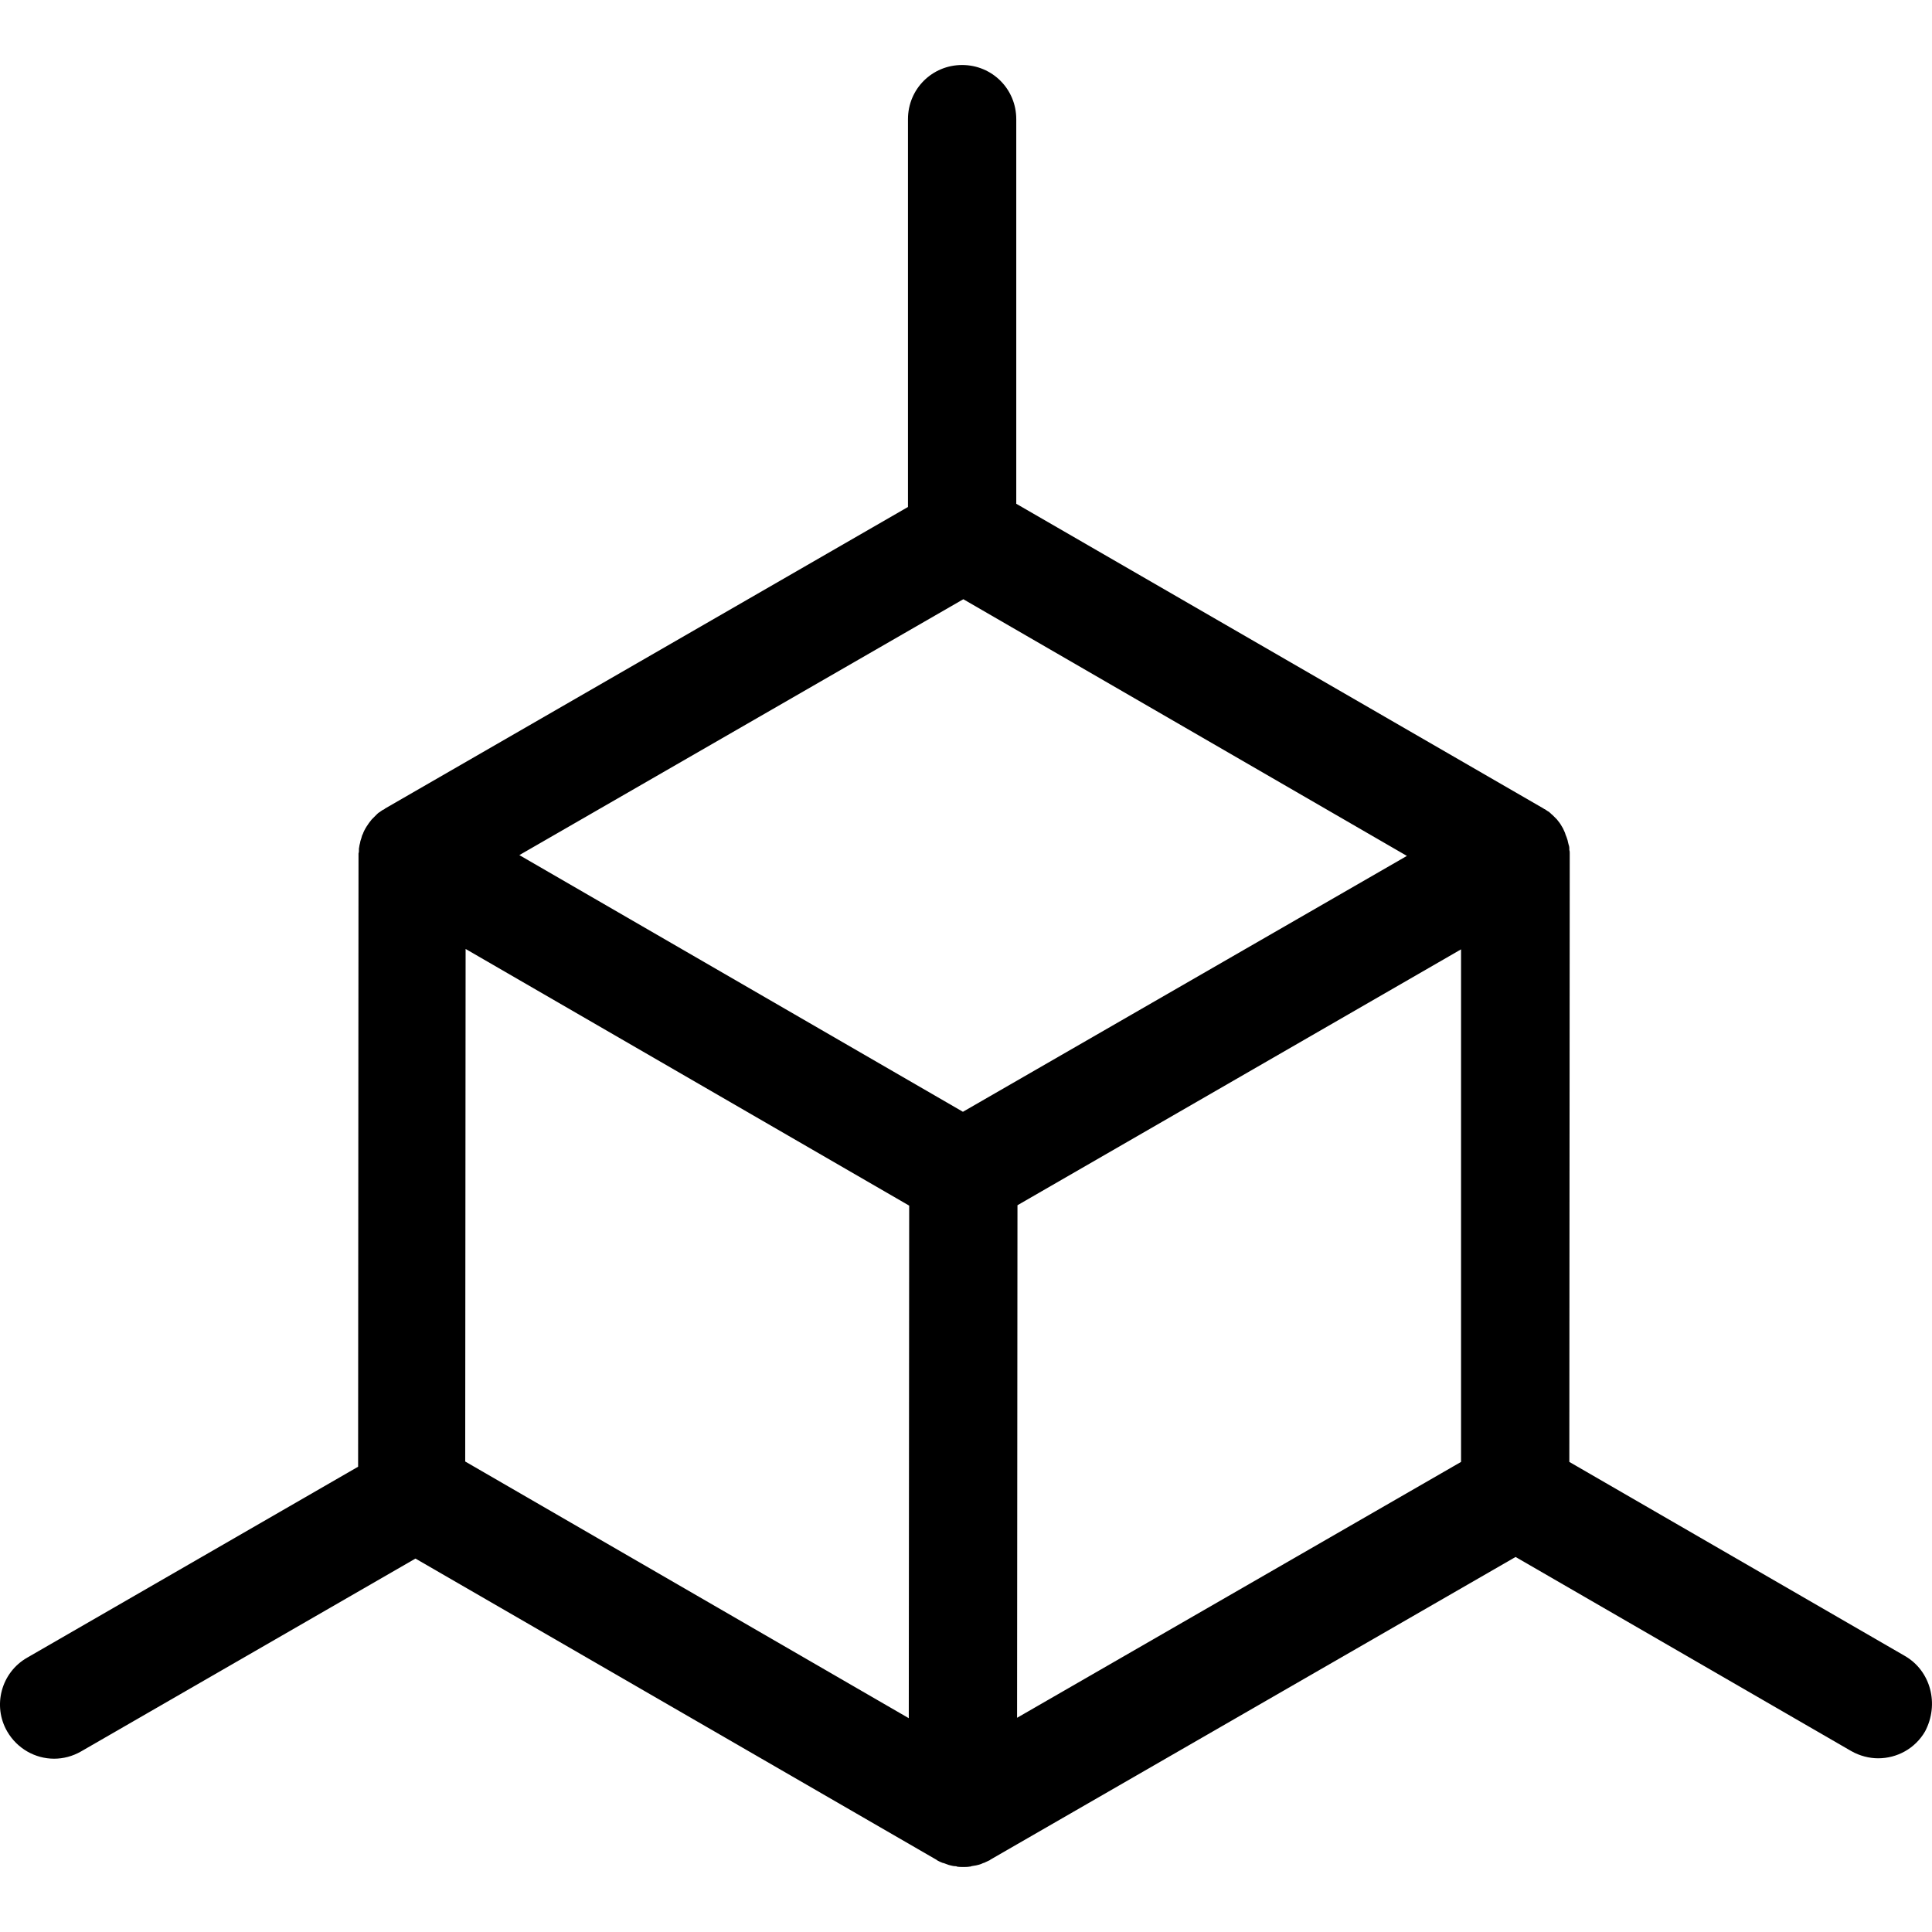<svg fill="#000" xmlns="http://www.w3.org/2000/svg" viewBox="0 0 481.72 481.72"><path d="m474.993 412.91-83.7-48.4.1-151.2v-.6c0-.3 0-.5-.1-.8v-.4c0-.4-.1-.7-.2-1 0-.1-.1-.3-.1-.4-.1-.3-.1-.6-.2-.8 0-.1-.1-.2-.1-.3-.1-.4-.3-.7-.4-1.1 0-.1-.1-.2-.1-.3-.2-.4-.3-.7-.5-1.1-.2-.3-.4-.7-.6-1-.1-.1-.1-.2-.2-.3-.2-.3-.5-.6-.7-.9l-.2-.2-.6-.6-.3-.3c-.3-.2-.5-.5-.8-.7-.1-.1-.2-.2-.3-.2-.2-.1-.4-.3-.6-.4-.1-.1-.3-.2-.4-.2l-.1-.1-131.5-76v-95.9c0-7.5-6-13.5-13.5-13.5s-13.5 6-13.5 13.5v96.7l-130.4 75.2-.1.1c-.1.1-.3.2-.4.2-.2.1-.4.3-.6.4-.1.1-.2.2-.3.2-.3.2-.5.4-.8.7l-.3.3-.6.6-.2.2c-.2.3-.5.6-.7.9-.1.1-.1.2-.2.3-.5.7-.9 1.4-1.2 2.1 0 .1-.1.2-.1.3-.2.3-.3.7-.4 1.1 0 .1-.1.2-.1.3-.1.3-.2.6-.2.8 0 .1-.1.3-.1.4-.1.3-.1.7-.2 1.1v.4c0 .3 0 .5-.1.8v.6l-.1 152.3-82.5 47.6c-6.5 3.7-8.7 12-5 18.4 2.5 4.3 7 6.8 11.7 6.8 2.3 0 4.6-.6 6.7-1.8l83.4-48.1 129.9 75.1s.1 0 .1.1c.5.3 1 .5 1.5.7h.1c.5.2.9.3 1.4.5.1 0 .3.1.4.1.4.1.8.2 1.2.2.1 0 .3 0 .4.1.5.1 1.1.1 1.6.1s1.1 0 1.6-.1c.1 0 .3 0 .4-.1.4-.1.8-.1 1.2-.2.1 0 .3-.1.4-.1.5-.1 1-.3 1.4-.5h.1c.5-.2 1-.5 1.5-.7 0 0 .1 0 .1-.1l131-75.5 83.7 48.4c2.1 1.2 4.5 1.8 6.7 1.8 4.7 0 9.2-2.4 11.7-6.7 3.6-6.8 1.4-15.1-5-18.8zm-248.4 15.5-110.6-64 .1-127.8 110.6 64-.1 127.8zm13.5-151.2-110.6-64 110.7-63.8 110.6 64-110.7 63.8zm124.2 87.3-110.7 63.8.1-127.8 110.6-63.8v127.8z"/></svg>
